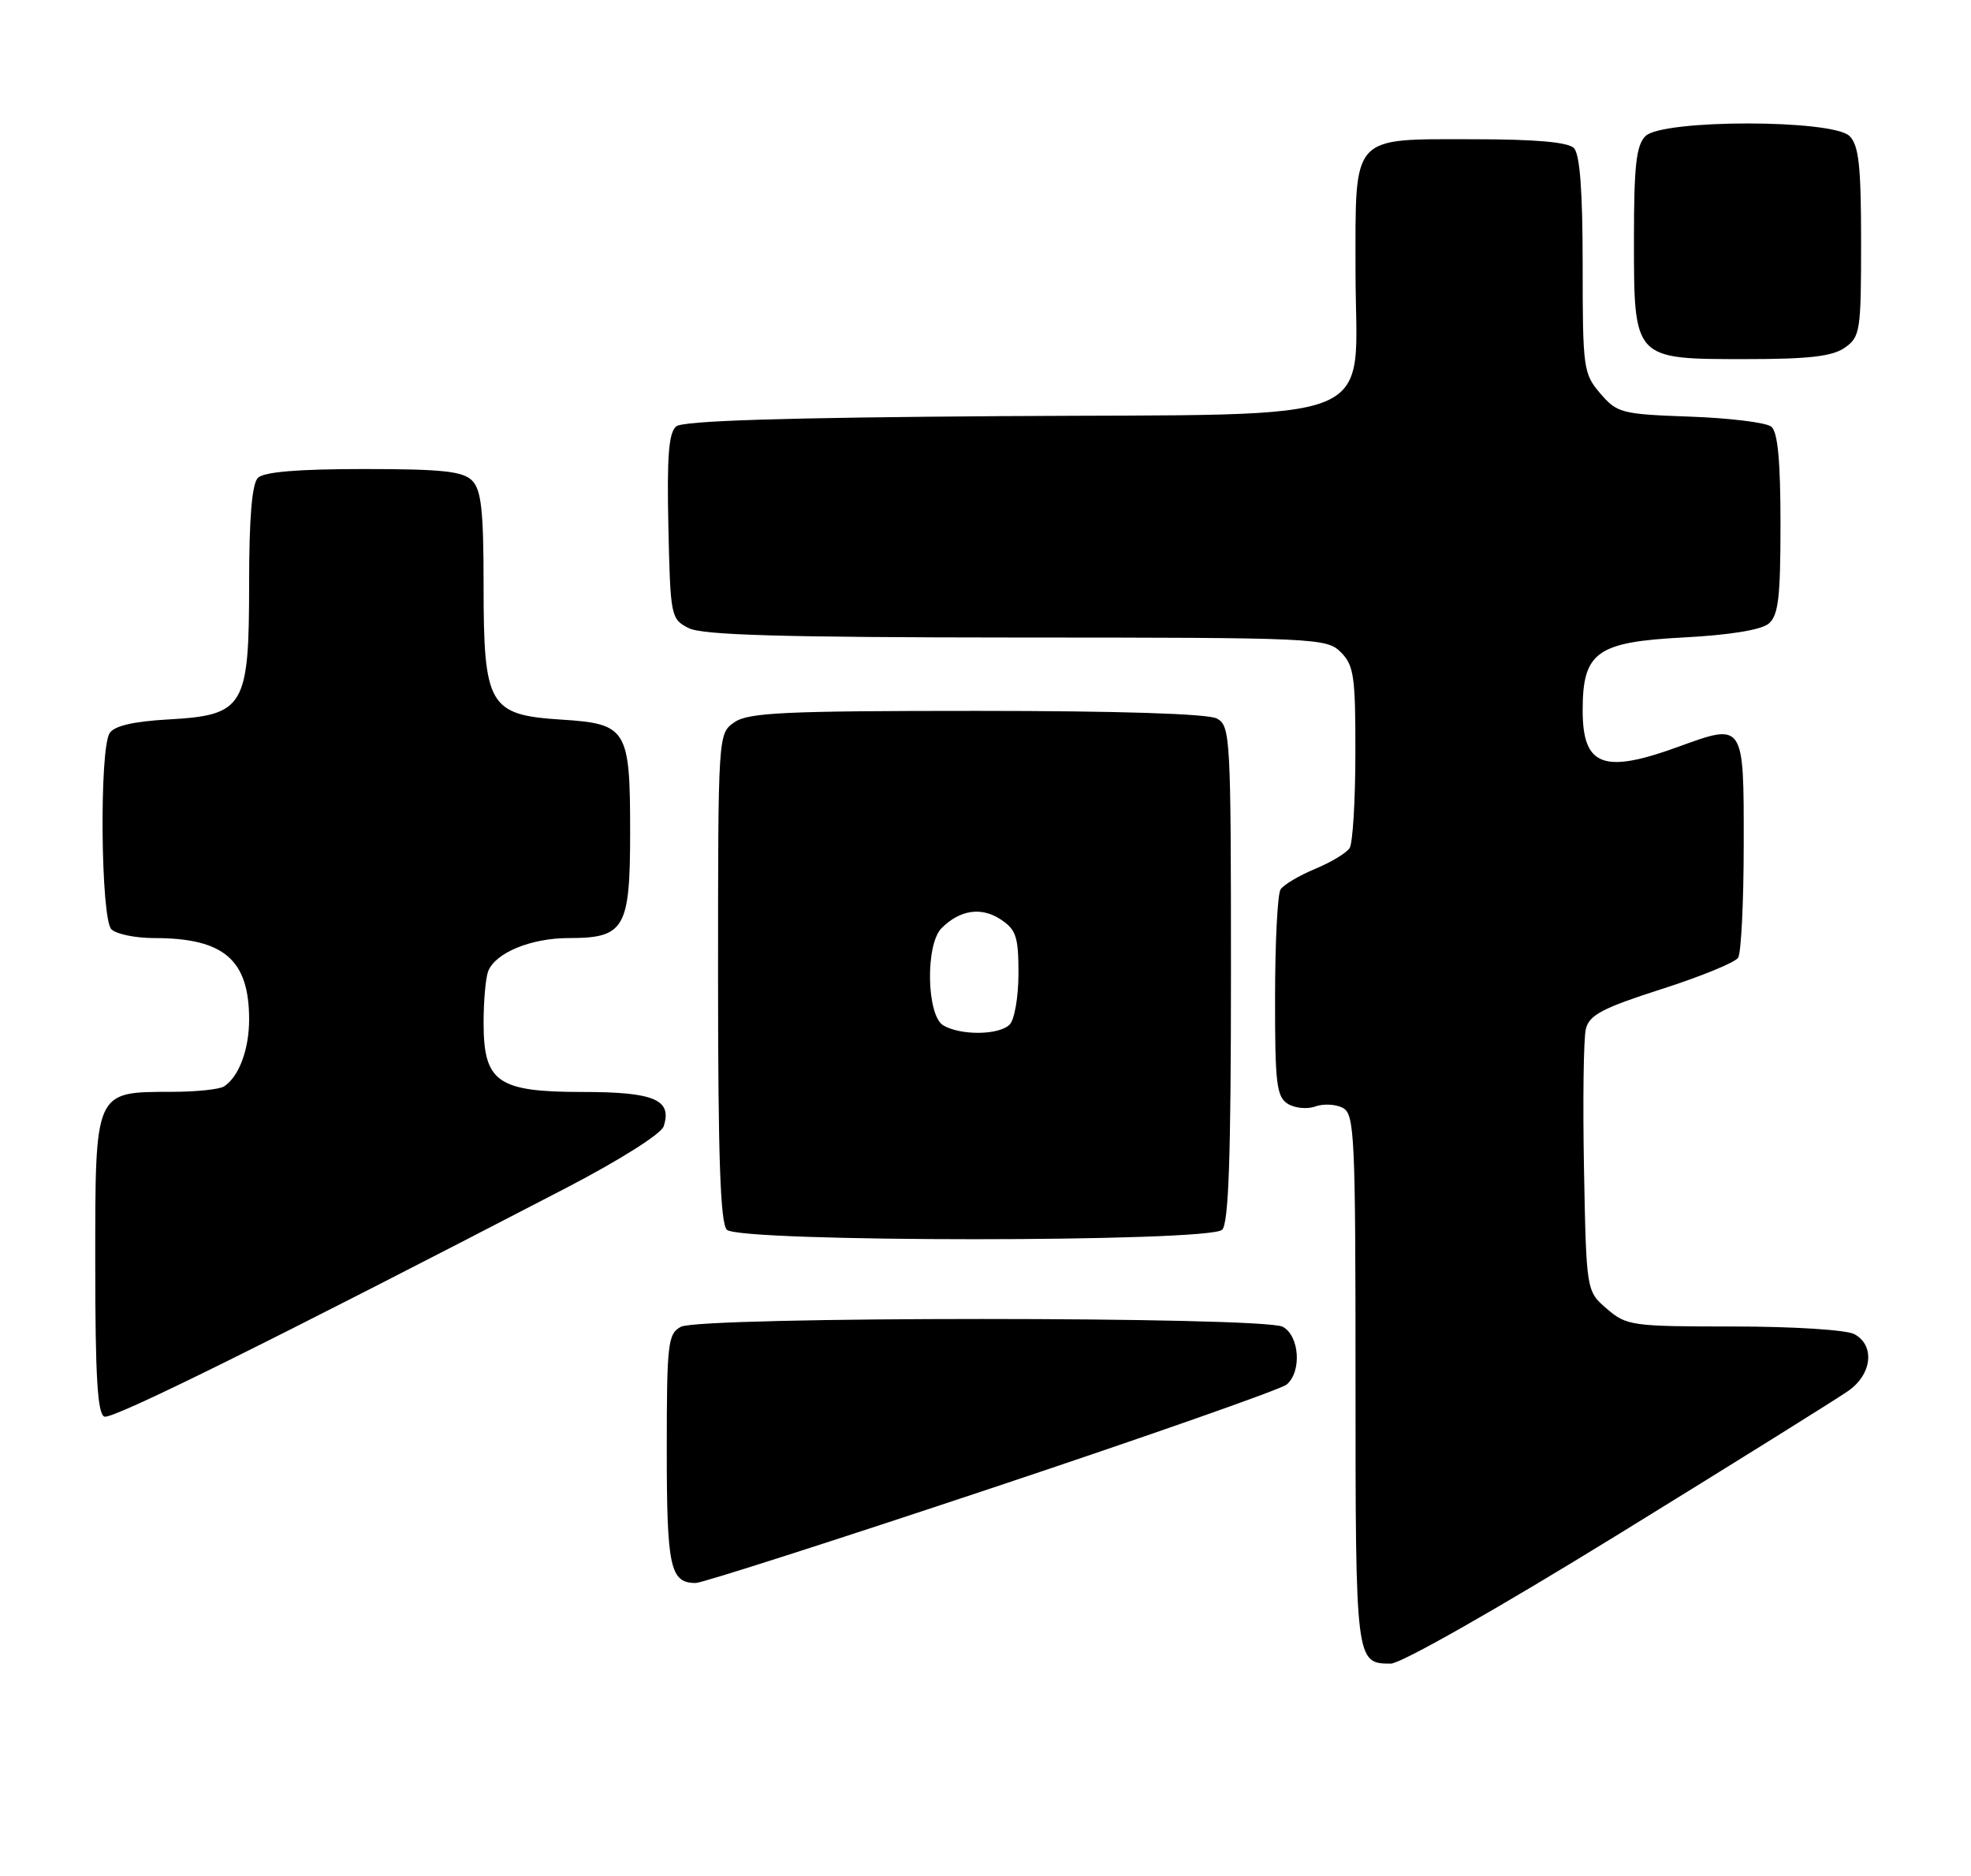 <?xml version="1.0" encoding="UTF-8" standalone="no"?>
<!DOCTYPE svg PUBLIC "-//W3C//DTD SVG 1.1//EN" "http://www.w3.org/Graphics/SVG/1.1/DTD/svg11.dtd" >
<svg xmlns="http://www.w3.org/2000/svg" xmlns:xlink="http://www.w3.org/1999/xlink" version="1.1" viewBox="0 0 269 256">
 <g >
 <path fill="currentColor"
d=" M 220.87 209.36 C 236.62 199.66 250.74 190.85 252.25 189.79 C 255.51 187.51 255.92 183.56 253.07 182.04 C 251.99 181.46 244.71 181.00 236.62 181.00 C 222.73 181.00 221.99 180.90 219.31 178.59 C 216.50 176.18 216.50 176.18 216.18 159.43 C 216.01 150.22 216.12 141.65 216.44 140.39 C 216.91 138.49 218.73 137.54 226.74 134.97 C 232.09 133.26 236.81 131.33 237.22 130.68 C 237.63 130.03 237.98 123.07 237.98 115.22 C 238.00 98.59 238.03 98.63 229.11 101.88 C 218.82 105.63 216.00 104.56 216.00 96.91 C 216.00 88.98 217.91 87.60 229.78 86.98 C 235.98 86.66 240.35 85.95 241.37 85.11 C 242.71 83.99 243.00 81.61 243.00 71.50 C 243.00 62.91 242.63 58.94 241.75 58.22 C 241.06 57.66 236.07 57.04 230.66 56.85 C 221.32 56.52 220.70 56.36 218.41 53.69 C 216.10 51.00 216.00 50.29 216.00 36.14 C 216.00 26.01 215.62 21.02 214.80 20.20 C 213.99 19.39 209.50 19.00 201.13 19.00 C 184.27 19.00 185.00 18.19 185.00 36.98 C 185.00 58.46 189.93 56.43 136.74 56.78 C 106.89 56.98 93.22 57.41 92.29 58.18 C 91.26 59.03 91.01 62.29 91.22 71.87 C 91.49 84.15 91.56 84.47 94.00 85.71 C 95.89 86.66 106.73 86.97 138.75 86.99 C 179.66 87.00 181.06 87.06 183.00 89.00 C 184.78 90.78 185.00 92.32 184.98 102.75 C 184.98 109.21 184.62 115.05 184.20 115.71 C 183.78 116.38 181.65 117.67 179.46 118.57 C 177.28 119.48 175.17 120.74 174.77 121.36 C 174.36 121.99 174.02 128.58 174.02 136.01 C 174.00 147.80 174.22 149.66 175.75 150.61 C 176.71 151.21 178.40 151.38 179.50 150.98 C 180.60 150.58 182.29 150.66 183.25 151.16 C 184.87 152.00 185.00 154.81 185.00 188.34 C 185.00 226.87 185.02 227.00 189.82 227.00 C 191.20 227.00 204.48 219.46 220.87 209.36 Z  M 135.35 203.05 C 156.71 195.93 174.81 189.57 175.59 188.93 C 177.69 187.18 177.36 182.27 175.07 181.04 C 172.42 179.62 95.58 179.62 92.93 181.04 C 91.15 181.99 91.00 183.27 91.00 197.84 C 91.00 213.90 91.46 216.00 94.96 216.00 C 95.82 216.00 114.00 210.17 135.35 203.05 Z  M 77.24 162.11 C 84.50 158.34 90.23 154.73 90.57 153.70 C 91.78 150.06 89.30 149.00 79.57 149.00 C 67.89 149.00 66.00 147.68 66.00 139.54 C 66.00 136.58 66.28 133.44 66.62 132.54 C 67.59 130.01 72.46 128.00 77.62 128.00 C 85.26 128.00 86.00 126.71 86.00 113.54 C 86.00 99.45 85.58 98.76 76.60 98.19 C 66.73 97.56 66.00 96.30 66.00 79.94 C 66.00 69.64 65.69 66.84 64.43 65.57 C 63.16 64.30 60.32 64.00 49.63 64.00 C 40.67 64.00 36.01 64.39 35.20 65.20 C 34.39 66.01 34.00 70.66 34.00 79.57 C 34.00 96.52 33.37 97.58 22.96 98.17 C 18.18 98.44 15.58 99.05 14.96 100.04 C 13.54 102.27 13.75 125.35 15.20 126.80 C 15.86 127.46 18.49 128.00 21.05 128.00 C 30.56 128.00 34.00 130.95 34.00 139.11 C 34.00 143.18 32.62 146.89 30.60 148.23 C 30.00 148.64 26.79 148.98 23.47 148.98 C 12.84 149.01 13.00 148.65 13.00 172.47 C 13.00 187.85 13.31 192.95 14.25 193.30 C 15.35 193.71 36.79 183.10 77.24 162.11 Z  M 166.80 167.80 C 167.69 166.91 168.00 157.76 168.00 132.84 C 168.00 100.48 167.92 99.03 166.07 98.04 C 164.85 97.39 152.64 97.00 133.29 97.00 C 106.99 97.00 102.12 97.23 100.22 98.56 C 98.00 100.11 98.00 100.14 98.00 133.36 C 98.00 157.88 98.31 166.91 99.20 167.80 C 100.92 169.52 165.08 169.52 166.80 167.80 Z  M 251.78 47.44 C 253.88 45.97 254.00 45.18 254.00 33.01 C 254.00 22.65 253.69 19.84 252.43 18.57 C 250.13 16.27 226.87 16.27 224.57 18.57 C 223.31 19.83 223.00 22.61 223.00 32.57 C 223.00 49.11 222.90 49.00 238.28 49.00 C 246.87 49.00 250.08 48.63 251.78 47.44 Z  M 128.75 139.92 C 126.45 138.58 126.27 128.87 128.51 126.64 C 131.00 124.15 133.91 123.71 136.55 125.44 C 138.68 126.84 139.00 127.80 139.00 132.82 C 139.00 136.00 138.46 139.14 137.80 139.80 C 136.35 141.25 131.16 141.32 128.75 139.92 Z "/>
</g>
</svg>